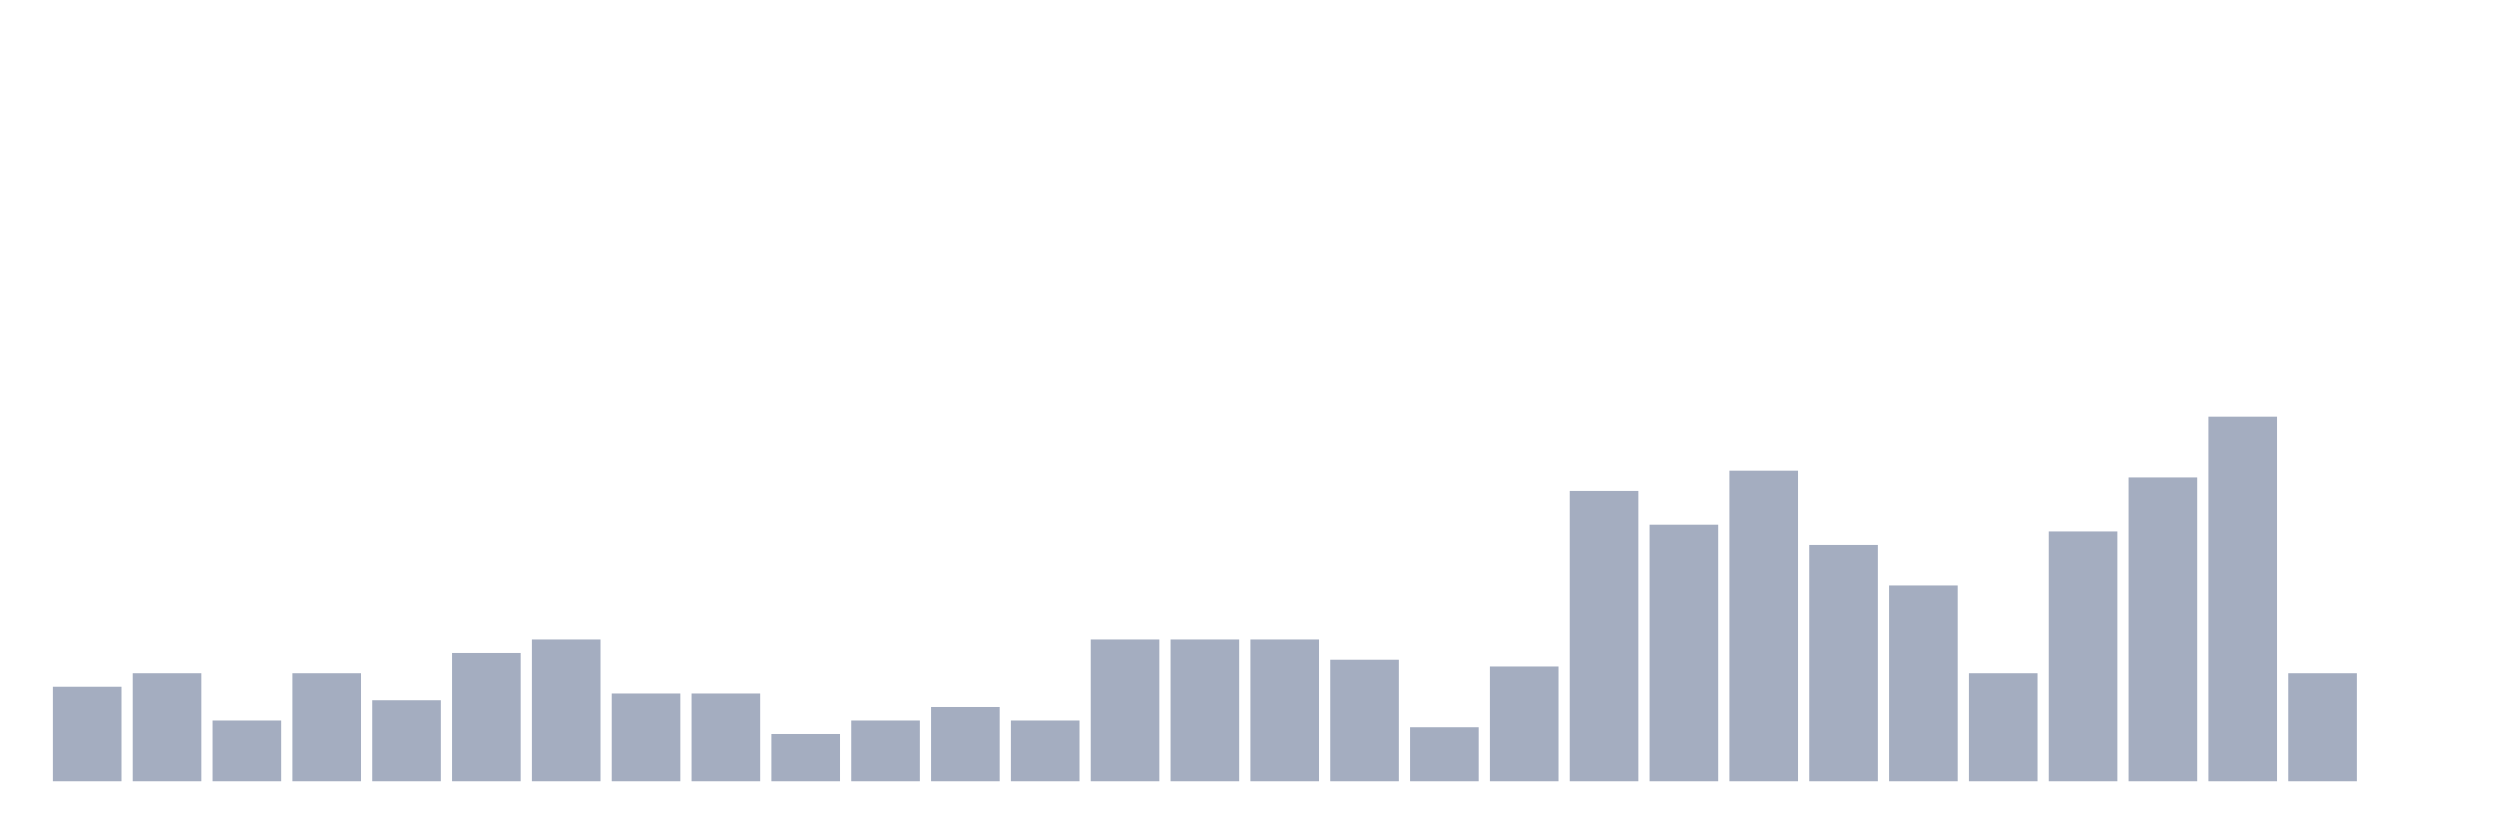 <svg xmlns="http://www.w3.org/2000/svg" viewBox="0 0 480 160"><g transform="translate(10,10)"><rect class="bar" x="0.153" width="13.175" y="121.852" height="18.148" fill="rgb(164,173,192)"></rect><rect class="bar" x="15.482" width="13.175" y="119.259" height="20.741" fill="rgb(164,173,192)"></rect><rect class="bar" x="30.81" width="13.175" y="128.333" height="11.667" fill="rgb(164,173,192)"></rect><rect class="bar" x="46.138" width="13.175" y="119.259" height="20.741" fill="rgb(164,173,192)"></rect><rect class="bar" x="61.466" width="13.175" y="124.444" height="15.556" fill="rgb(164,173,192)"></rect><rect class="bar" x="76.794" width="13.175" y="115.37" height="24.63" fill="rgb(164,173,192)"></rect><rect class="bar" x="92.123" width="13.175" y="112.778" height="27.222" fill="rgb(164,173,192)"></rect><rect class="bar" x="107.451" width="13.175" y="123.148" height="16.852" fill="rgb(164,173,192)"></rect><rect class="bar" x="122.779" width="13.175" y="123.148" height="16.852" fill="rgb(164,173,192)"></rect><rect class="bar" x="138.107" width="13.175" y="130.926" height="9.074" fill="rgb(164,173,192)"></rect><rect class="bar" x="153.436" width="13.175" y="128.333" height="11.667" fill="rgb(164,173,192)"></rect><rect class="bar" x="168.764" width="13.175" y="125.741" height="14.259" fill="rgb(164,173,192)"></rect><rect class="bar" x="184.092" width="13.175" y="128.333" height="11.667" fill="rgb(164,173,192)"></rect><rect class="bar" x="199.42" width="13.175" y="112.778" height="27.222" fill="rgb(164,173,192)"></rect><rect class="bar" x="214.748" width="13.175" y="112.778" height="27.222" fill="rgb(164,173,192)"></rect><rect class="bar" x="230.077" width="13.175" y="112.778" height="27.222" fill="rgb(164,173,192)"></rect><rect class="bar" x="245.405" width="13.175" y="116.667" height="23.333" fill="rgb(164,173,192)"></rect><rect class="bar" x="260.733" width="13.175" y="129.63" height="10.37" fill="rgb(164,173,192)"></rect><rect class="bar" x="276.061" width="13.175" y="117.963" height="22.037" fill="rgb(164,173,192)"></rect><rect class="bar" x="291.39" width="13.175" y="84.259" height="55.741" fill="rgb(164,173,192)"></rect><rect class="bar" x="306.718" width="13.175" y="90.741" height="49.259" fill="rgb(164,173,192)"></rect><rect class="bar" x="322.046" width="13.175" y="80.37" height="59.63" fill="rgb(164,173,192)"></rect><rect class="bar" x="337.374" width="13.175" y="94.63" height="45.37" fill="rgb(164,173,192)"></rect><rect class="bar" x="352.702" width="13.175" y="102.407" height="37.593" fill="rgb(164,173,192)"></rect><rect class="bar" x="368.031" width="13.175" y="119.259" height="20.741" fill="rgb(164,173,192)"></rect><rect class="bar" x="383.359" width="13.175" y="92.037" height="47.963" fill="rgb(164,173,192)"></rect><rect class="bar" x="398.687" width="13.175" y="81.667" height="58.333" fill="rgb(164,173,192)"></rect><rect class="bar" x="414.015" width="13.175" y="70" height="70" fill="rgb(164,173,192)"></rect><rect class="bar" x="429.344" width="13.175" y="119.259" height="20.741" fill="rgb(164,173,192)"></rect><rect class="bar" x="444.672" width="13.175" y="140" height="0" fill="rgb(164,173,192)"></rect></g></svg>